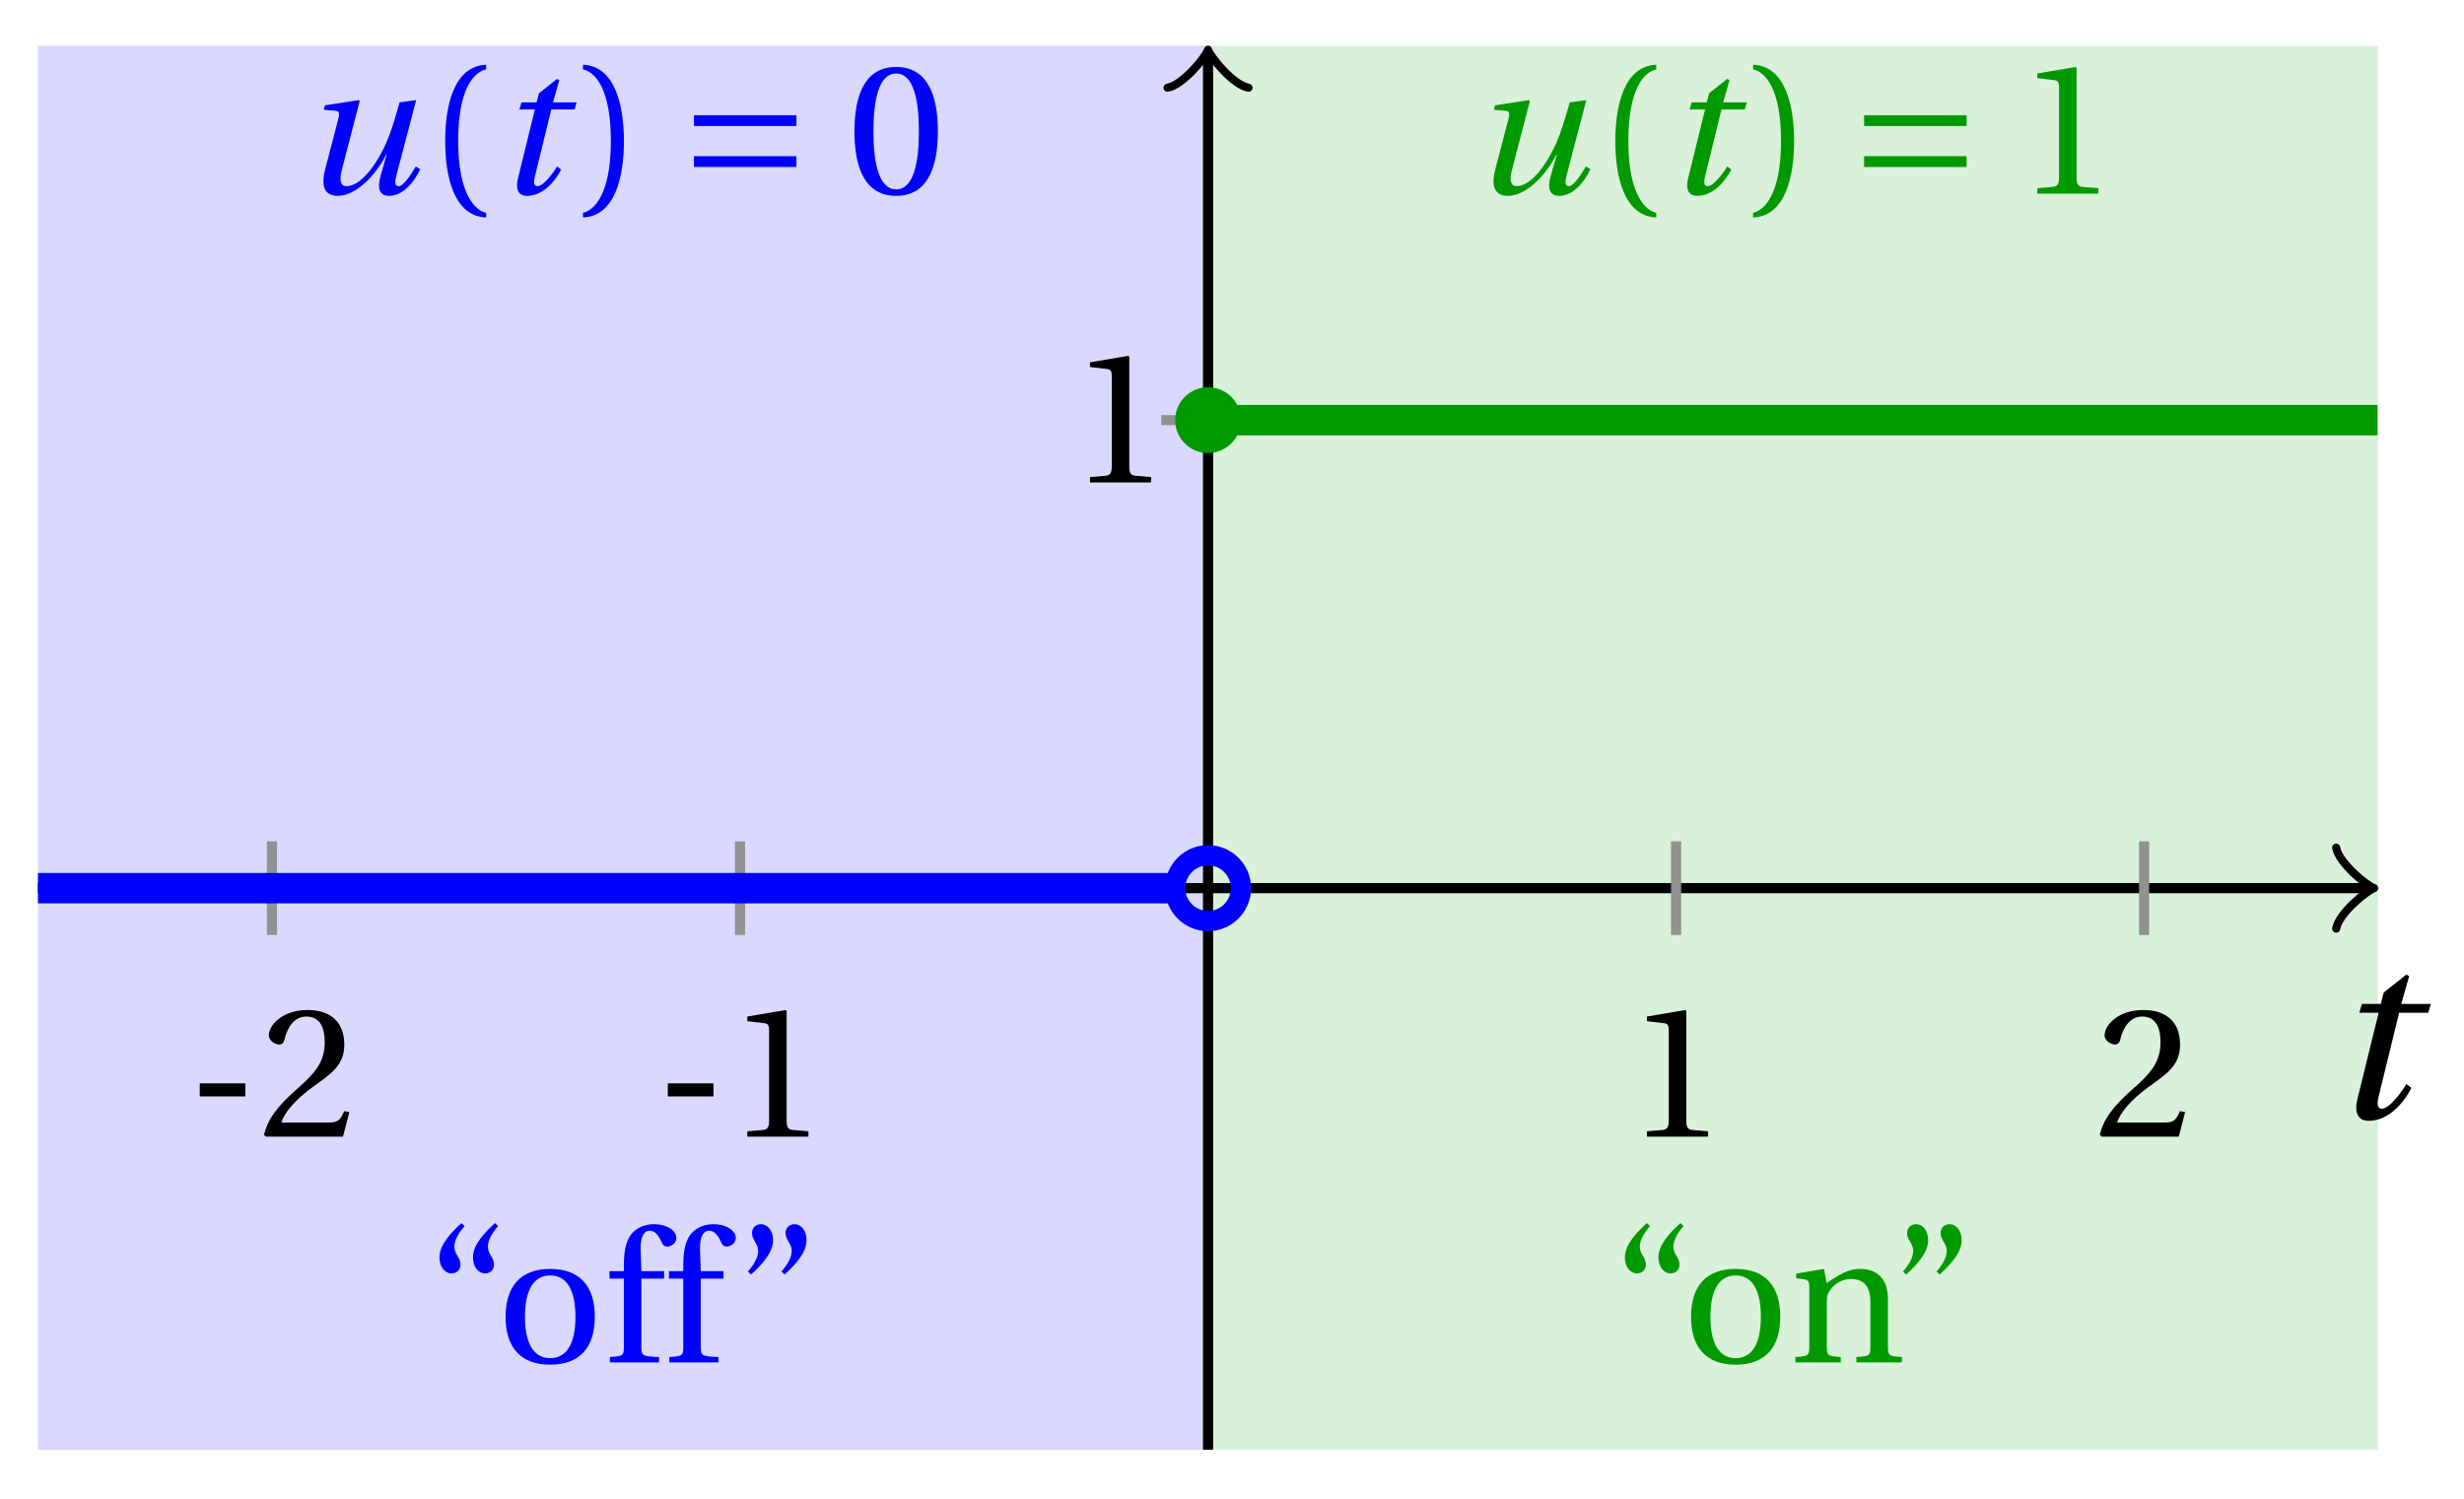 <svg xmlns="http://www.w3.org/2000/svg" xmlns:xlink="http://www.w3.org/1999/xlink" version="1.1" width="97" height="59" viewBox="0 0 97 59">
<defs>
<path id="font_1_1" d="M.428 .452 .439 .49H.312L.346 .609 .334 .616 .237 .539 .224 .49H.143L.132 .452H.215L.125 .086C.11 .029 .122-.012 .172-.012 .252-.012 .316 .054 .356 .129L.334 .146C.311 .107 .26 .04 .229 .04 .208 .04 .208 .063 .214 .088L.303 .452H.428Z"/>
<path id="font_2_3" d="M.074 .286V.216H.319V.286H.074Z"/>
<path id="font_2_6" d="M.485 .132 .457 .137C.436 .083 .416 .076 .376 .076H.12C.136 .128 .195 .199 .288 .266 .384 .336 .458 .381 .458 .493 .458 .632 .366 .68 .261 .68 .124 .68 .053 .597 .053 .545 .053 .511 .091 .495 .108 .495 .126 .495 .133 .505 .137 .522 .153 .59 .192 .645 .254 .645 .331 .645 .353 .58 .353 .507 .353 .4 .299 .34 .212 .263 .089 .156 .046 .088 .027 .01L.037 0H.451L.485 .132Z"/>
<path id="font_2_5" d="M.437 0V.029L.353 .036C.332 .038 .32 .046 .32 .085V.674L.315 .68 .109 .645V.62L.202 .609C.219 .607 .226 .599 .226 .57V.085C.226 .066 .223 .054 .217 .047 .212 .04 .204 .037 .193 .036L.109 .029V0H.437Z"/>
<path id="font_1_2" d="M.533 .49C.504 .388 .488 .335 .462 .274 .418 .173 .331 .04 .248 .04 .216 .04 .208 .07 .223 .128L.319 .497 .314 .502 .132 .474 .126 .45 .188 .445C.212 .443 .211 .428 .203 .397L.134 .133C.113 .053 .121-.012 .201-.012 .297-.012 .402 .094 .462 .21H.464L.431 .096C.412 .029 .424-.012 .477-.012 .549-.012 .609 .057 .644 .131L.62 .146C.6 .112 .556 .04 .528 .04 .507 .04 .507 .063 .515 .094L.622 .502 .533 .49Z"/>
<path id="font_2_1" d="M.175 .282C.175 .568 .262 .654 .325 .667V.692C.15 .685 .105 .468 .105 .282 .105 .096 .15-.121 .325-.128V-.103C.267-.091 .175-.006 .175 .282Z"/>
<path id="font_2_2" d="M.175 .282C.175-.006 .083-.091 .025-.103V-.128C.2-.121 .245 .096 .245 .282 .245 .468 .2 .685 .025 .692V.667C.088 .654 .175 .568 .175 .282Z"/>
<path id="font_3_1" d="M.635 .143V.201H.085V.143H.635M.635 .363V.421H.085V.363H.635Z"/>
<path id="font_2_4" d="M.265 .645C.36 .645 .387 .497 .387 .334 .387 .171 .36 .023 .265 .023 .17 .023 .143 .171 .143 .334 .143 .497 .17 .645 .265 .645M.265 .68C.1 .68 .041 .534 .041 .334 .041 .134 .1-.012 .265-.012 .43-.012 .489 .134 .489 .334 .489 .534 .43 .68 .265 .68Z"/>
<path id="font_2_10" d="M.19 .748C.14 .702 .072 .635 .072 .564 .072 .51 .104 .477 .137 .478 .167 .478 .185 .499 .185 .526 .185 .562 .152 .583 .152 .62 .152 .658 .176 .696 .207 .732L.19 .748M.37 .748C.32 .702 .252 .635 .252 .564 .252 .51 .284 .477 .317 .478 .347 .478 .365 .499 .365 .526 .365 .562 .332 .583 .332 .62 .332 .658 .356 .696 .387 .732L.37 .748Z"/>
<path id="font_2_9" d="M.288 .502C.128 .502 .049 .407 .049 .245 .049 .083 .128-.012 .288-.012 .45-.012 .528 .083 .528 .245 .528 .407 .45 .502 .288 .502M.153 .245C.153 .383 .197 .467 .288 .467 .381 .467 .424 .383 .424 .245 .424 .107 .381 .023 .288 .023 .197 .023 .153 .107 .153 .245Z"/>
<path id="font_2_7" d="M.201 .45H.323V.49H.201L.197 .602C.194 .697 .229 .707 .245 .707 .266 .707 .288 .697 .313 .639 .318 .629 .325 .622 .34 .622 .36 .622 .389 .639 .389 .669 .389 .702 .347 .742 .267 .742 .212 .742 .165 .717 .14 .679 .117 .644 .107 .591 .107 .525V.49H.03V.45H.107V.087C.107 .036 .104 .034 .032 .029V0H.296V.029C.205 .033 .201 .035 .201 .086V.45Z"/>
<path id="font_2_11" d="M.089 .472C.139 .518 .207 .585 .207 .656 .207 .71 .175 .743 .142 .742 .112 .742 .094 .721 .094 .694 .094 .658 .127 .637 .127 .6 .127 .562 .103 .524 .072 .488L.089 .472M.269 .472C.319 .518 .387 .585 .387 .656 .387 .71 .355 .743 .322 .742 .292 .742 .274 .721 .274 .694 .274 .658 .307 .637 .307 .6 .307 .562 .283 .524 .252 .488L.269 .472Z"/>
<path id="font_2_8" d="M.529 .343C.529 .444 .474 .502 .382 .502 .308 .502 .262 .466 .2 .426L.186 .502 .037 .477V.452L.075 .447C.101 .443 .107 .438 .107 .402V.087C.107 .036 .104 .034 .032 .029V0H.276V.029C.205 .034 .201 .036 .201 .087V.321C.201 .346 .203 .36 .211 .376 .232 .415 .277 .448 .33 .448 .398 .448 .435 .41 .435 .323V.087C.435 .036 .432 .034 .36 .029V0H.604V.029C.533 .034 .529 .036 .529 .087V.343Z"/>
</defs>
<path transform="matrix(1,0,0,-1,47.557,34.966)" d="M-46.063-22.11V33.166H0V-22.11ZM0 33.166" fill="#d9d9ff"/>
<path transform="matrix(1,0,0,-1,47.557,34.966)" d="M0-22.11V33.166H46.063V-22.11ZM46.063 33.166" fill="#d9f0d9"/>
<path transform="matrix(1,0,0,-1,47.557,34.966)" stroke-width=".399" stroke-linecap="butt" stroke-miterlimit="10" stroke-linejoin="miter" fill="none" stroke="#000000" d="M-46.063 0H45.605"/>
<path transform="matrix(1,0,0,-1,93.164,34.966)" stroke-width=".319" stroke-linecap="round" stroke-linejoin="round" fill="none" stroke="#000000" d="M-1.196 1.594C-1.096 .996 0 .1 .299 0 0-.1-1.096-.996-1.196-1.594"/>
<use data-text="t" xlink:href="#font_1_1" transform="matrix(9.166,0,0,-9.166,91.669,44.015)"/>
<path transform="matrix(1,0,0,-1,47.557,34.966)" stroke-width=".399" stroke-linecap="butt" stroke-miterlimit="10" stroke-linejoin="miter" fill="none" stroke="#000000" d="M0-22.11V32.707"/>
<path transform="matrix(0,-1,-1,-0,47.557,2.257)" stroke-width=".319" stroke-linecap="round" stroke-linejoin="round" fill="none" stroke="#000000" d="M-1.196 1.594C-1.096 .996 0 .1 .299 0 0-.1-1.096-.996-1.196-1.594"/>
<path transform="matrix(1,0,0,-1,47.557,34.966)" stroke-width=".399" stroke-linecap="butt" stroke-miterlimit="10" stroke-linejoin="miter" fill="none" stroke="#929292" d="M-36.85 1.843V-1.843"/>
<use data-text="-" xlink:href="#font_2_3" transform="matrix(7.333,0,0,-7.333,7.321,44.75)"/>
<use data-text="2" xlink:href="#font_2_6" transform="matrix(7.333,0,0,-7.333,10.195,44.75)"/>
<path transform="matrix(1,0,0,-1,47.557,34.966)" stroke-width=".399" stroke-linecap="butt" stroke-miterlimit="10" stroke-linejoin="miter" fill="none" stroke="#929292" d="M-18.425 1.843V-1.843"/>
<use data-text="-" xlink:href="#font_2_3" transform="matrix(7.333,0,0,-7.333,25.747,44.75)"/>
<use data-text="1" xlink:href="#font_2_5" transform="matrix(7.333,0,0,-7.333,28.621,44.75)"/>
<path transform="matrix(1,0,0,-1,47.557,34.966)" stroke-width=".399" stroke-linecap="butt" stroke-miterlimit="10" stroke-linejoin="miter" fill="none" stroke="#929292" d="M18.425 1.843V-1.843"/>
<use data-text="1" xlink:href="#font_2_5" transform="matrix(7.333,0,0,-7.333,64.037,44.75)"/>
<path transform="matrix(1,0,0,-1,47.557,34.966)" stroke-width=".399" stroke-linecap="butt" stroke-miterlimit="10" stroke-linejoin="miter" fill="none" stroke="#929292" d="M36.85 1.843V-1.843"/>
<use data-text="2" xlink:href="#font_2_6" transform="matrix(7.333,0,0,-7.333,82.464,44.75)"/>
<path transform="matrix(1,0,0,-1,47.557,34.966)" stroke-width=".399" stroke-linecap="butt" stroke-miterlimit="10" stroke-linejoin="miter" fill="none" stroke="#929292" d="M1.843 18.425H-1.843"/>
<use data-text="1" xlink:href="#font_2_5" transform="matrix(7.333,0,0,-7.333,42.11,18.995)"/>
<path transform="matrix(1,0,0,-1,47.557,34.966)" stroke-width="1.196" stroke-linecap="butt" stroke-miterlimit="10" stroke-linejoin="miter" fill="none" stroke="#0000ff" d="M-46.063 0H-45.607-45.152-44.696-44.24-43.784-43.329-42.873-42.417-41.961-41.506-41.05-40.594-40.139-39.683-39.227-38.771-38.316-37.86-37.404-36.948-36.493-36.037-35.581-35.125-34.67-34.214-33.758-33.302-32.847-32.391-31.935-31.479-31.024-30.568-30.112-29.657-29.201-28.745-28.289-27.834-27.378-26.922-26.466-26.011-25.555-25.099-24.643-24.188-23.732-23.276-22.82-22.365-21.909-21.453-20.997-20.542-20.086-19.63-19.174-18.719-18.263-17.807-17.352-16.896-16.44-15.984-15.529-15.073-14.617-14.161-13.706-13.25-12.794-12.338-11.883-11.427-10.971-10.515-10.06-9.604-9.148-8.692-8.237-7.781-7.325-6.87-6.414-5.958-5.502-5.047-4.591-4.135-3.679-3.224-2.768-2.312-1.856-1.401-.945"/>
<path transform="matrix(1,0,0,-1,47.557,34.966)" stroke-width="1.196" stroke-linecap="butt" stroke-miterlimit="10" stroke-linejoin="miter" fill="none" stroke="#009900" d="M0 18.425H.465 .93 1.395 1.86 2.325 2.79 3.255 3.72 4.185 4.65 5.115 5.58 6.045 6.51 6.975 7.44 7.905 8.37 8.835 9.3 9.765 10.23 10.695 11.16 11.625 12.09 12.555 13.02 13.485 13.95 14.416 14.881 15.346 15.811 16.276 16.741 17.206 17.671 18.136 18.601 19.066 19.531 19.996 20.461 20.926 21.391 21.856 22.321 22.786 23.251 23.716 24.181 24.646 25.111 25.576 26.041 26.506 26.971 27.436 27.901 28.366 28.831 29.296 29.761 30.226 30.691 31.156 31.621 32.086 32.551 33.016 33.481 33.946 34.411 34.876 35.341 35.806 36.271 36.736 37.201 37.666 38.131 38.596 39.061 39.526 39.991 40.456 40.922 41.386 41.852 42.317 42.782 43.247 43.712 44.177 44.642 45.107 45.572 46.037"/>
<path transform="matrix(1,0,0,-1,47.557,34.966)" stroke-width=".797" stroke-linecap="butt" stroke-miterlimit="10" stroke-linejoin="miter" fill="none" stroke="#0000ff" d="M1.295 0C1.295 .715 .715 1.295 0 1.295-.715 1.295-1.295 .715-1.295 0-1.295-.715-.715-1.295 0-1.295 .715-1.295 1.295-.715 1.295 0ZM0 0"/>
<path transform="matrix(1,0,0,-1,47.557,34.966)" d="M1.295 18.425C1.295 19.141 .715 19.72 0 19.72-.715 19.72-1.295 19.141-1.295 18.425-1.295 17.71-.715 17.13 0 17.13 .715 17.13 1.295 17.71 1.295 18.425ZM0 18.425" fill="#009900"/>
<use data-text="u" xlink:href="#font_1_2" transform="matrix(7.333,0,0,-7.333,11.822,7.623)" fill="#0000ff"/>
<use data-text="(" xlink:href="#font_2_1" transform="matrix(7.333,0,0,-7.333,16.755,7.623)" fill="#0000ff"/>
<use data-text="t" xlink:href="#font_1_1" transform="matrix(7.333,0,0,-7.333,19.481,7.623)" fill="#0000ff"/>
<use data-text=")" xlink:href="#font_2_2" transform="matrix(7.333,0,0,-7.333,22.765,7.623)" fill="#0000ff"/>
<use data-text="=" xlink:href="#font_3_1" transform="matrix(7.333,0,0,-7.333,26.696,7.623)" fill="#0000ff"/>
<use data-text="0" xlink:href="#font_2_4" transform="matrix(7.333,0,0,-7.333,33.336,7.623)" fill="#0000ff"/>
<use data-text="u" xlink:href="#font_1_2" transform="matrix(7.333,0,0,-7.333,57.887,7.623)" fill="#009900"/>
<use data-text="(" xlink:href="#font_2_1" transform="matrix(7.333,0,0,-7.333,62.82,7.623)" fill="#009900"/>
<use data-text="t" xlink:href="#font_1_1" transform="matrix(7.333,0,0,-7.333,65.547,7.623)" fill="#009900"/>
<use data-text=")" xlink:href="#font_2_2" transform="matrix(7.333,0,0,-7.333,68.831,7.623)" fill="#009900"/>
<use data-text="=" xlink:href="#font_3_1" transform="matrix(7.333,0,0,-7.333,72.761,7.623)" fill="#009900"/>
<use data-text="1" xlink:href="#font_2_5" transform="matrix(7.333,0,0,-7.333,79.401,7.623)" fill="#009900"/>
<use data-text="&#x201c;" xlink:href="#font_2_10" transform="matrix(7.333,0,0,-7.333,16.772,53.638)" fill="#0000ff"/>
<use data-text="o" xlink:href="#font_2_9" transform="matrix(7.333,0,0,-7.333,19.544,53.638)" fill="#0000ff"/>
<use data-text="f" xlink:href="#font_2_7" transform="matrix(7.333,0,0,-7.333,23.775,53.638)" fill="#0000ff"/>
<use data-text="f" xlink:href="#font_2_7" transform="matrix(7.333,0,0,-7.333,26.114,53.638)" fill="#0000ff"/>
<use data-text="&#x201d;" xlink:href="#font_2_11" transform="matrix(7.333,0,0,-7.333,28.915,53.638)" fill="#0000ff"/>
<use data-text="&#x201c;" xlink:href="#font_2_10" transform="matrix(7.333,0,0,-7.333,63.439,53.638)" fill="#009900"/>
<use data-text="o" xlink:href="#font_2_9" transform="matrix(7.333,0,0,-7.333,66.211,53.638)" fill="#009900"/>
<use data-text="n" xlink:href="#font_2_8" transform="matrix(7.333,0,0,-7.333,70.442,53.638)" fill="#009900"/>
<use data-text="&#x201d;" xlink:href="#font_2_11" transform="matrix(7.333,0,0,-7.333,74.387,53.638)" fill="#009900"/>
</svg>
